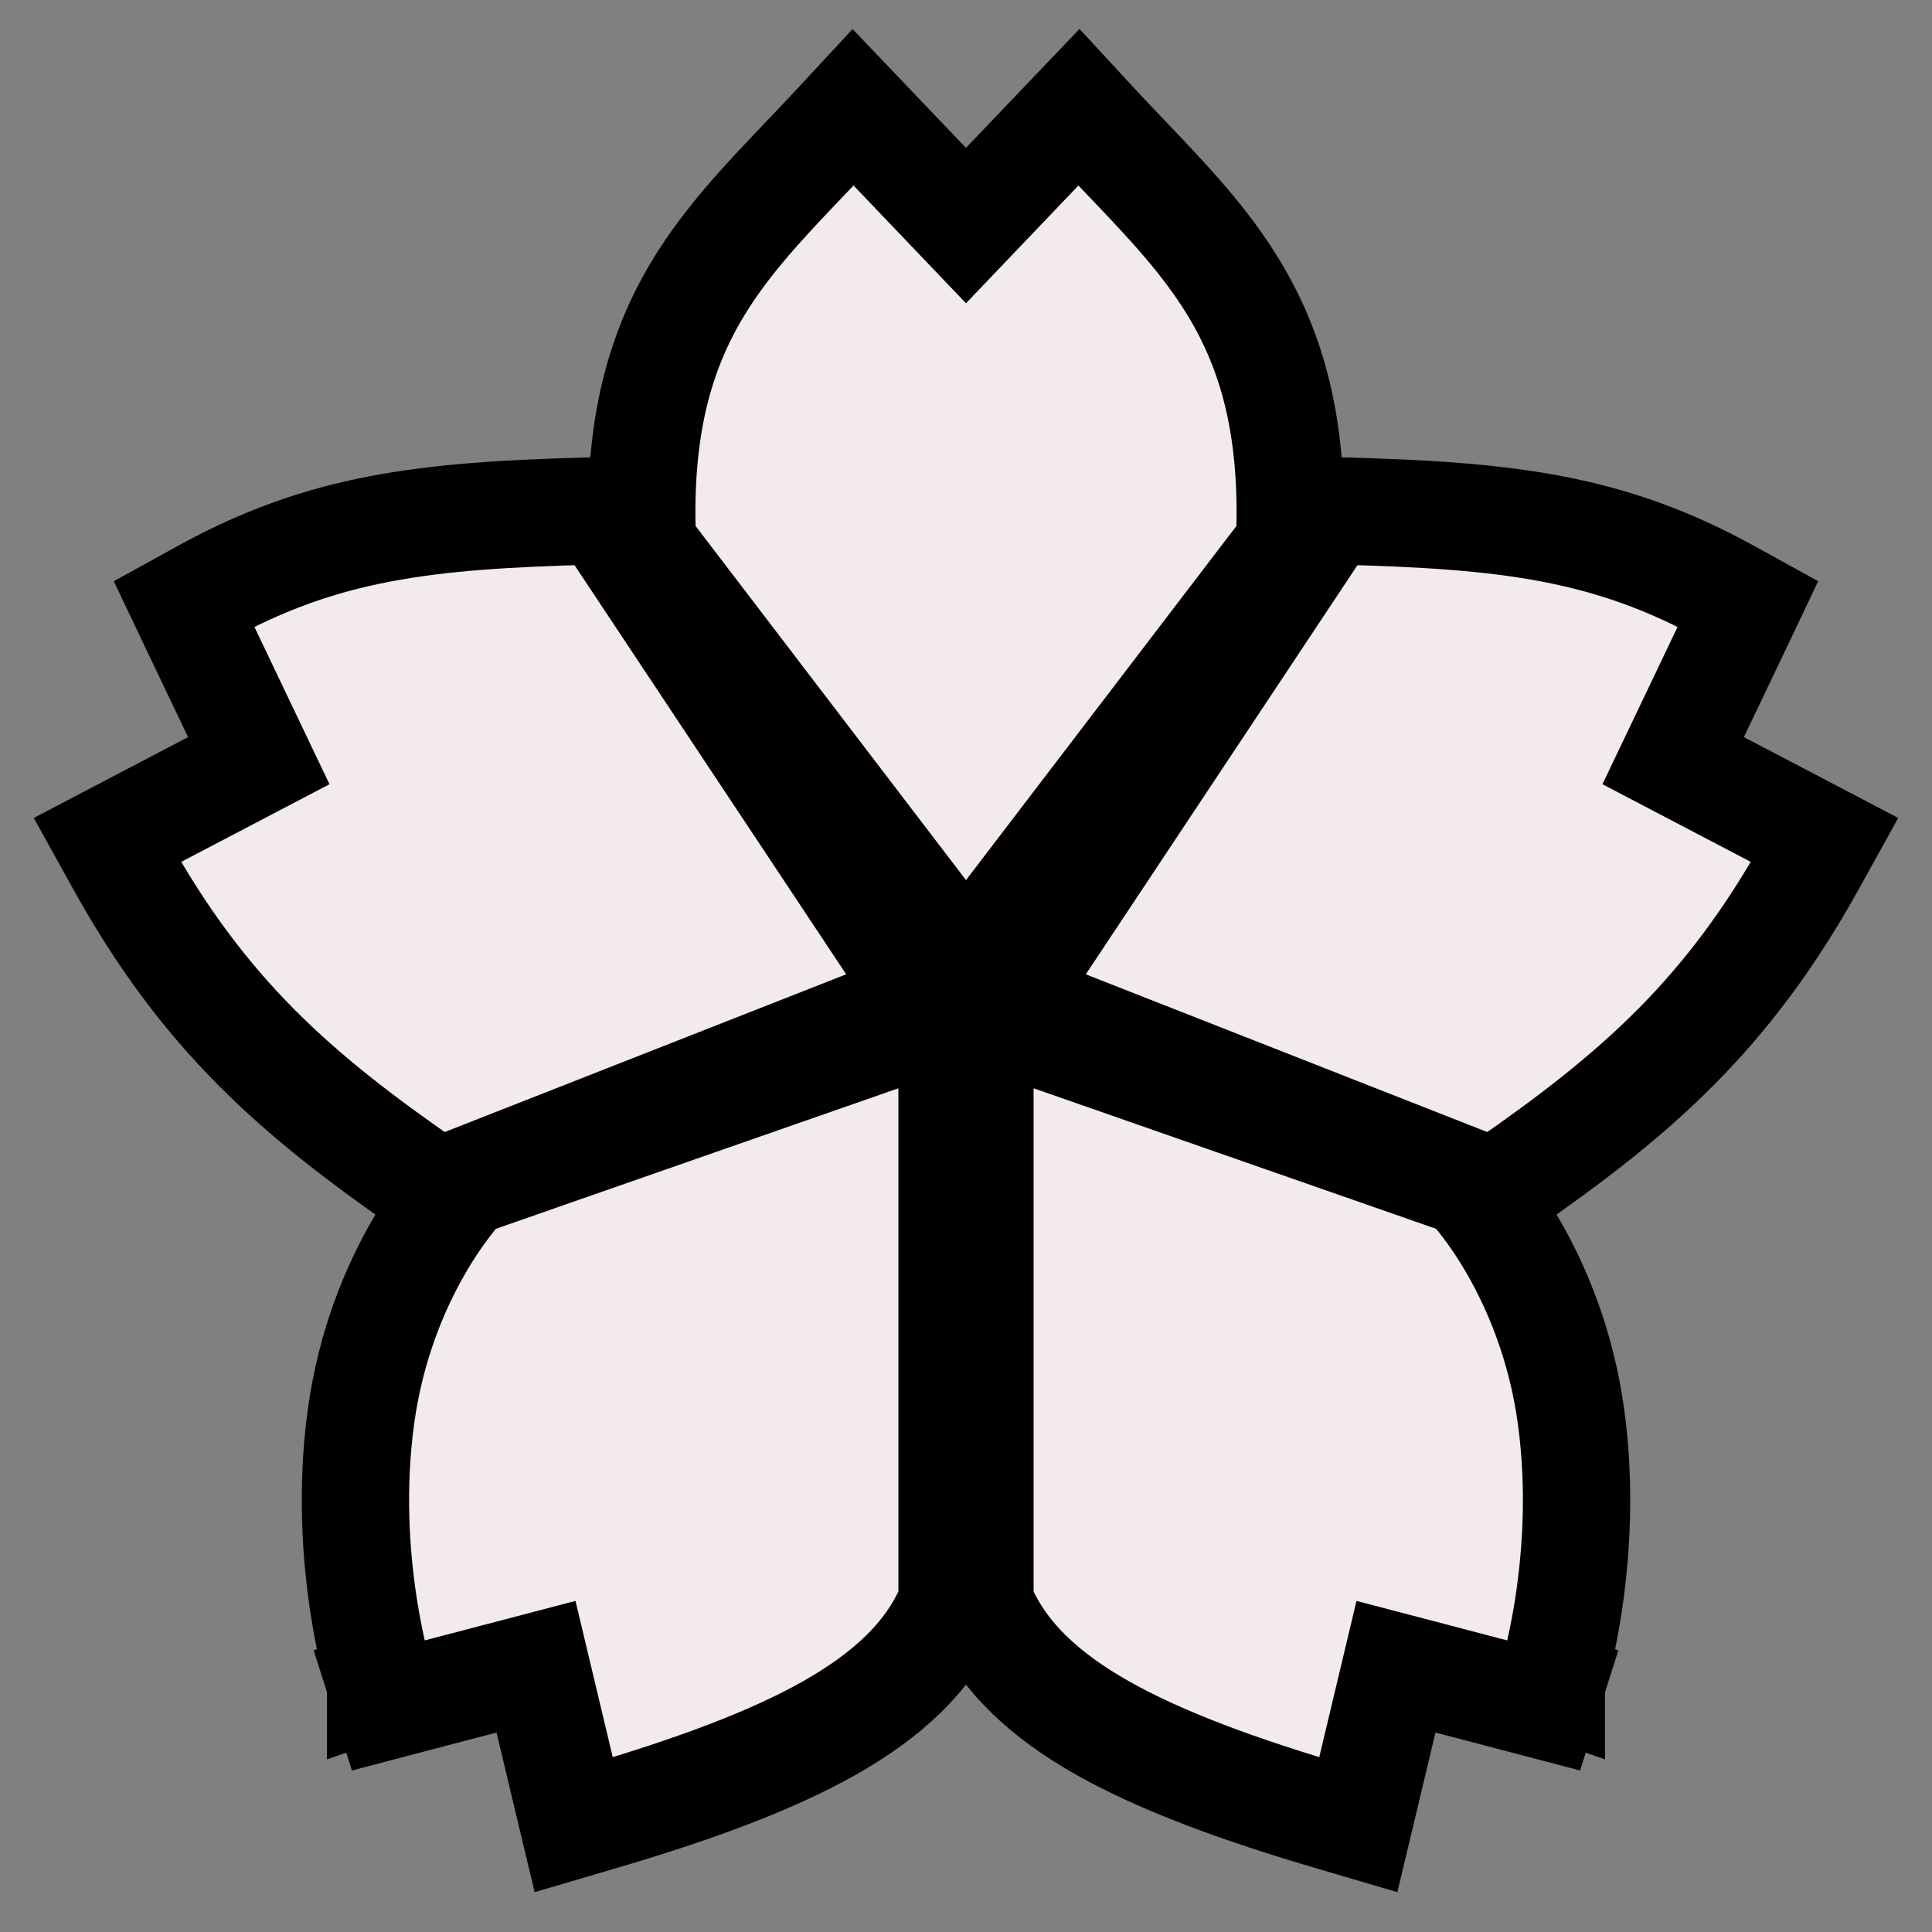 <svg width="36" height="36" viewBox="0 0 36 36" fill="none" xmlns="http://www.w3.org/2000/svg">
<rect x="0" y="0" width="36" height="36" fill="#808080" stroke="none"/>
<path d="M11.966 10L11.971 10.152L12.062 10.271L17.657 17.598L18 18.048L18.343 17.598L23.938 10.271L24.029 10.152L24.034 10C24.104 7.945 23.699 6.544 22.998 5.381C22.46 4.487 21.744 3.737 21.003 2.96C20.807 2.755 20.61 2.548 20.413 2.336L20.103 2L19.787 2.331L18 4.203L16.212 2.331L15.897 2.001L15.586 2.336C15.389 2.548 15.192 2.755 14.996 2.96C14.255 3.737 13.54 4.487 13.001 5.381C12.301 6.544 11.895 7.945 11.966 10ZM17.702 29.955L17.74 29.865V29.766V19.509V18.869L17.162 19.072L8.77 22.002L8.671 22.037L8.598 22.114L8.909 22.439C8.598 22.114 8.598 22.114 8.598 22.114L8.597 22.114L8.597 22.115L8.595 22.117L8.59 22.122C8.586 22.126 8.581 22.132 8.575 22.139C8.562 22.153 8.544 22.173 8.522 22.198C8.478 22.249 8.416 22.323 8.343 22.419C8.195 22.611 7.997 22.892 7.789 23.256C7.372 23.983 6.91 25.048 6.725 26.404C6.543 27.745 6.634 28.983 6.77 29.884C6.838 30.335 6.917 30.704 6.981 30.962C7.012 31.091 7.04 31.193 7.059 31.263C7.069 31.298 7.077 31.326 7.083 31.345C7.086 31.354 7.088 31.362 7.09 31.367L7.092 31.374L7.093 31.376L7.093 31.377L7.093 31.377C7.093 31.377 7.093 31.377 7.51 31.232L7.093 31.377L7.222 31.782L7.617 31.678L9.988 31.057L10.58 33.541L10.69 34.001L11.125 33.873C12.921 33.348 14.362 32.815 15.448 32.203C16.534 31.59 17.308 30.872 17.702 29.955ZM18.26 29.766V29.865L18.298 29.955C18.692 30.872 19.466 31.59 20.552 32.203C21.638 32.815 23.079 33.348 24.875 33.873L25.31 34.001L25.42 33.541L26.012 31.057L28.383 31.678L28.778 31.782L28.907 31.377L28.49 31.232C28.907 31.377 28.907 31.377 28.907 31.377L28.907 31.377L28.907 31.376L28.908 31.374L28.91 31.367C28.912 31.362 28.914 31.354 28.917 31.345C28.923 31.326 28.931 31.298 28.941 31.263C28.96 31.193 28.988 31.091 29.02 30.962C29.082 30.704 29.162 30.335 29.23 29.884C29.366 28.983 29.457 27.745 29.275 26.404C29.09 25.048 28.628 23.983 28.211 23.256C28.003 22.892 27.805 22.611 27.657 22.419C27.584 22.323 27.522 22.249 27.478 22.198C27.456 22.173 27.438 22.153 27.425 22.139C27.419 22.132 27.414 22.126 27.41 22.122L27.405 22.117L27.403 22.115L27.403 22.114L27.402 22.114C27.402 22.114 27.402 22.114 27.091 22.439L27.402 22.114L27.329 22.037L27.23 22.002L18.838 19.072L18.26 18.869V19.509V29.766ZM11.368 9.721L11.232 9.517L10.996 9.523C7.911 9.603 6.02 9.826 3.809 11.041L3.428 11.251L3.62 11.655L4.822 14.174L2.418 15.433L2 15.652L2.235 16.076C3.804 18.911 5.522 20.397 7.967 22.091L8.154 22.22L8.364 22.138L16.756 18.841L17.285 18.633L16.962 18.146L11.368 9.721ZM25.004 9.523L24.767 9.517L24.632 9.721L19.038 18.146L18.715 18.633L19.244 18.841L27.636 22.138L27.846 22.22L28.033 22.091C30.477 20.397 32.196 18.911 33.765 16.076L34 15.652L33.582 15.433L31.177 14.174L32.38 11.655L32.572 11.251L32.191 11.041C29.98 9.826 28.09 9.603 25.004 9.523Z" fill="#F2EAEE" stroke="black" stroke-width="2"/>
</svg>

